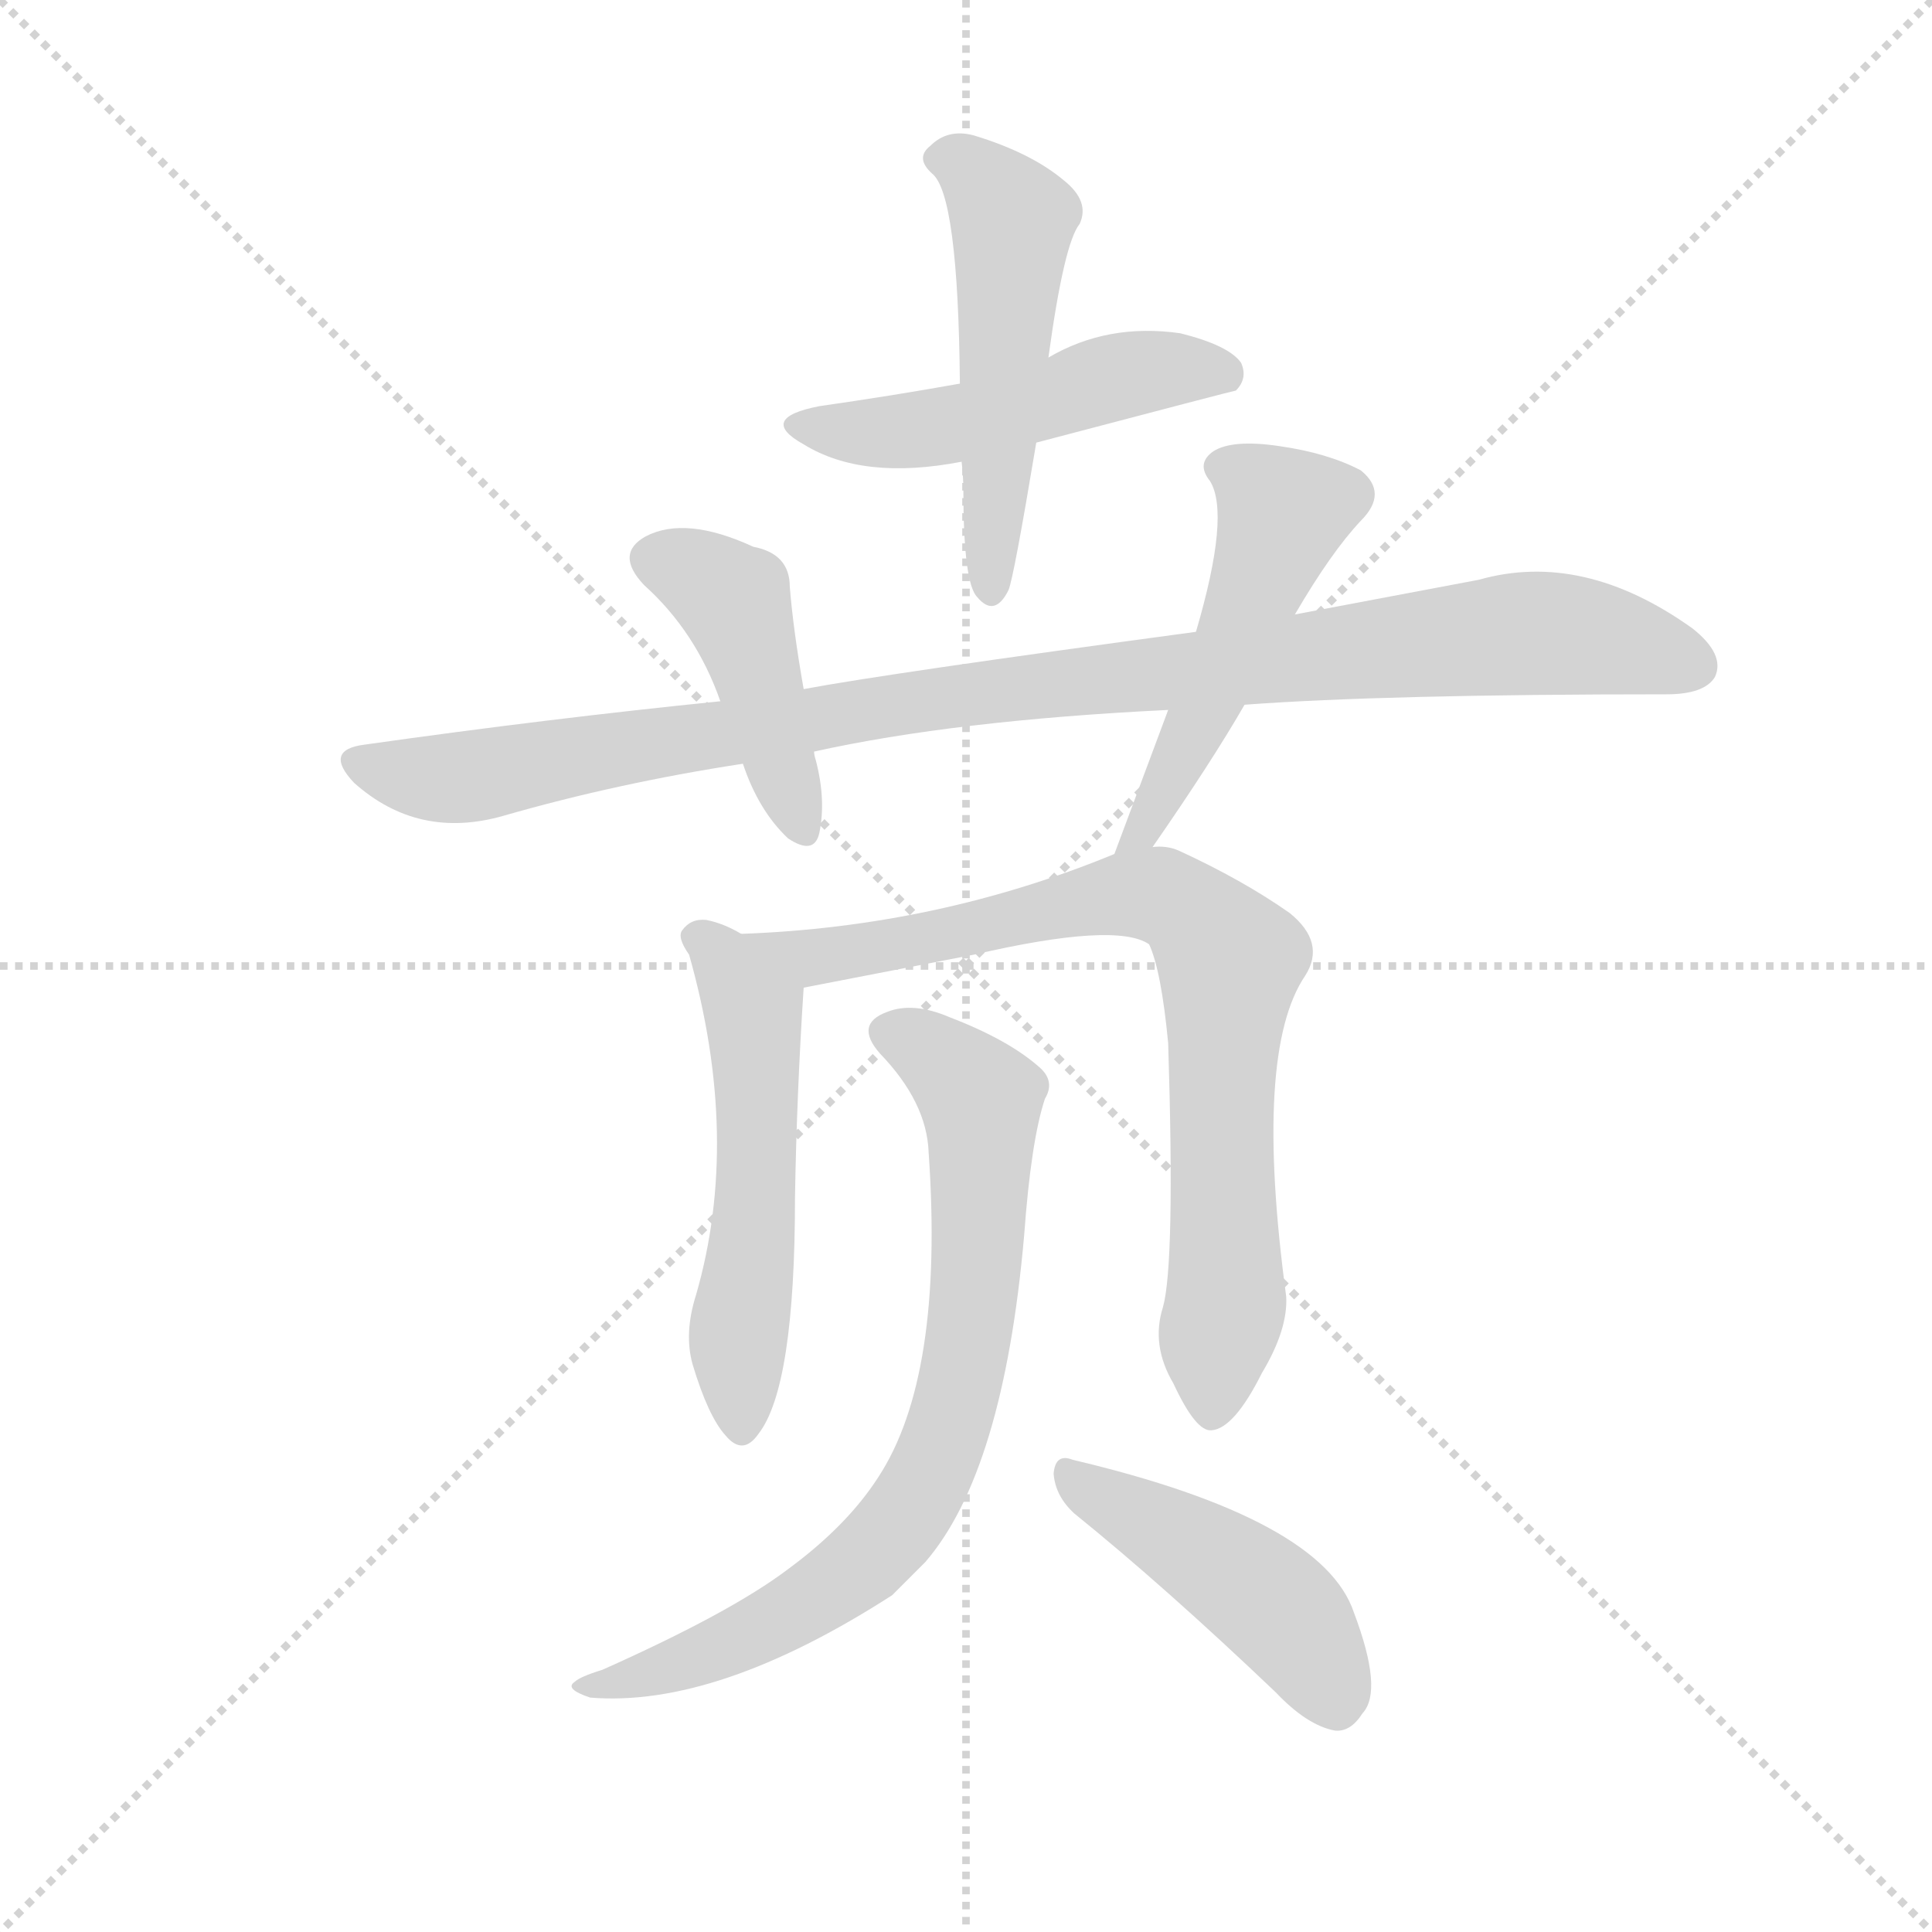<svg version="1.1" viewBox="0 0 1024 1024" xmlns="http://www.w3.org/2000/svg">
  <g stroke="lightgray" stroke-dasharray="1,1" stroke-width="1" transform="scale(4, 4)">
    <line x1="0" y1="0" x2="256" y2="256"></line>
    <line x1="256" y1="0" x2="0" y2="256"></line>
    <line x1="128" y1="0" x2="128" y2="256"></line>
    <line x1="0" y1="128" x2="256" y2="128"></line>
  </g>
  <g transform="scale(0.92, -0.92) translate(60, -850)">
    <style type="text/css">
      
        @keyframes keyframes0 {
          from {
            stroke: blue;
            stroke-dashoffset: 507;
            stroke-width: 128;
          }
          62% {
            animation-timing-function: step-end;
            stroke: blue;
            stroke-dashoffset: 0;
            stroke-width: 128;
          }
          to {
            stroke: black;
            stroke-width: 1024;
          }
        }
        #make-me-a-hanzi-animation-0 {
          animation: keyframes0 0.663s both;
          animation-delay: 0s;
          animation-timing-function: linear;
        }
      
        @keyframes keyframes1 {
          from {
            stroke: blue;
            stroke-dashoffset: 524;
            stroke-width: 128;
          }
          63% {
            animation-timing-function: step-end;
            stroke: blue;
            stroke-dashoffset: 0;
            stroke-width: 128;
          }
          to {
            stroke: black;
            stroke-width: 1024;
          }
        }
        #make-me-a-hanzi-animation-1 {
          animation: keyframes1 0.676s both;
          animation-delay: 0.663s;
          animation-timing-function: linear;
        }
      
        @keyframes keyframes2 {
          from {
            stroke: blue;
            stroke-dashoffset: 1033;
            stroke-width: 128;
          }
          77% {
            animation-timing-function: step-end;
            stroke: blue;
            stroke-dashoffset: 0;
            stroke-width: 128;
          }
          to {
            stroke: black;
            stroke-width: 1024;
          }
        }
        #make-me-a-hanzi-animation-2 {
          animation: keyframes2 1.091s both;
          animation-delay: 1.339s;
          animation-timing-function: linear;
        }
      
        @keyframes keyframes3 {
          from {
            stroke: blue;
            stroke-dashoffset: 444;
            stroke-width: 128;
          }
          59% {
            animation-timing-function: step-end;
            stroke: blue;
            stroke-dashoffset: 0;
            stroke-width: 128;
          }
          to {
            stroke: black;
            stroke-width: 1024;
          }
        }
        #make-me-a-hanzi-animation-3 {
          animation: keyframes3 0.611s both;
          animation-delay: 2.43s;
          animation-timing-function: linear;
        }
      
        @keyframes keyframes4 {
          from {
            stroke: blue;
            stroke-dashoffset: 515;
            stroke-width: 128;
          }
          63% {
            animation-timing-function: step-end;
            stroke: blue;
            stroke-dashoffset: 0;
            stroke-width: 128;
          }
          to {
            stroke: black;
            stroke-width: 1024;
          }
        }
        #make-me-a-hanzi-animation-4 {
          animation: keyframes4 0.669s both;
          animation-delay: 3.041s;
          animation-timing-function: linear;
        }
      
        @keyframes keyframes5 {
          from {
            stroke: blue;
            stroke-dashoffset: 548;
            stroke-width: 128;
          }
          64% {
            animation-timing-function: step-end;
            stroke: blue;
            stroke-dashoffset: 0;
            stroke-width: 128;
          }
          to {
            stroke: black;
            stroke-width: 1024;
          }
        }
        #make-me-a-hanzi-animation-5 {
          animation: keyframes5 0.696s both;
          animation-delay: 3.71s;
          animation-timing-function: linear;
        }
      
        @keyframes keyframes6 {
          from {
            stroke: blue;
            stroke-dashoffset: 810;
            stroke-width: 128;
          }
          73% {
            animation-timing-function: step-end;
            stroke: blue;
            stroke-dashoffset: 0;
            stroke-width: 128;
          }
          to {
            stroke: black;
            stroke-width: 1024;
          }
        }
        #make-me-a-hanzi-animation-6 {
          animation: keyframes6 0.909s both;
          animation-delay: 4.406s;
          animation-timing-function: linear;
        }
      
        @keyframes keyframes7 {
          from {
            stroke: blue;
            stroke-dashoffset: 781;
            stroke-width: 128;
          }
          72% {
            animation-timing-function: step-end;
            stroke: blue;
            stroke-dashoffset: 0;
            stroke-width: 128;
          }
          to {
            stroke: black;
            stroke-width: 1024;
          }
        }
        #make-me-a-hanzi-animation-7 {
          animation: keyframes7 0.886s both;
          animation-delay: 5.315s;
          animation-timing-function: linear;
        }
      
        @keyframes keyframes8 {
          from {
            stroke: blue;
            stroke-dashoffset: 459;
            stroke-width: 128;
          }
          60% {
            animation-timing-function: step-end;
            stroke: blue;
            stroke-dashoffset: 0;
            stroke-width: 128;
          }
          to {
            stroke: black;
            stroke-width: 1024;
          }
        }
        #make-me-a-hanzi-animation-8 {
          animation: keyframes8 0.624s both;
          animation-delay: 6.201s;
          animation-timing-function: linear;
        }
      
    </style>
    
      <path d="M 537 595 Q 651 625 652 625 Q 659 632 655 641 Q 648 651 620 658 Q 578 664 544 644 L 493 629 Q 454 622 412 616 Q 376 609 403 594 Q 437 573 494 584 L 537 595 Z" fill="lightgray"></path>
    
      <path d="M 494 584 Q 495 575 495 568 Q 495 514 503 506 Q 513 494 521 510 Q 524 517 537 595 L 544 644 Q 553 710 562 721 Q 568 734 553 746 Q 534 762 501 772 Q 486 776 476 766 Q 467 759 477 750 Q 492 738 493 629 L 494 584 Z" fill="lightgray"></path>
    
      <path d="M 657 444 Q 738 450 900 450 Q 922 450 928 460 Q 934 473 915 488 Q 852 533 792 516 L 686 496 L 629 486 Q 451 462 403 453 L 355 446 Q 256 436 150 421 Q 126 418 144 399 Q 181 366 230 380 Q 296 399 368 410 L 409 417 Q 490 435 613 441 L 657 444 Z" fill="lightgray"></path>
    
      <path d="M 403 453 Q 397 487 395 512 Q 395 531 374 535 Q 335 553 312 541 Q 294 531 311 513 Q 341 486 355 446 L 368 410 Q 377 383 394 367 Q 409 357 412 370 Q 416 389 410 412 Q 409 415 409 417 L 403 453 Z" fill="lightgray"></path>
    
      <path d="M 604 362 Q 638 411 657 444 L 686 496 Q 707 532 724 550 Q 740 566 724 579 Q 705 589 677 593 Q 650 597 639 590 Q 629 583 637 573 Q 649 554 629 486 L 613 441 L 582 358 C 572 330 587 337 604 362 Z" fill="lightgray"></path>
    
      <path d="M 367 312 Q 357 318 347 320 Q 338 321 333 314 Q 330 310 337 300 Q 367 194 341 104 Q 334 82 339 64 Q 348 34 358 23 Q 368 11 377 24 Q 398 51 398 160 Q 399 220 403 281 C 404 293 394 298 367 312 Z" fill="lightgray"></path>
    
      <path d="M 610 97 Q 603 75 616 53 Q 629 25 638 26 Q 651 27 667 59 Q 682 84 681 103 Q 662 244 692 288 Q 704 307 683 324 Q 656 343 619 360 Q 612 363 604 362 L 582 358 Q 480 316 367 312 C 337 311 374 275 403 281 L 501 300 Q 583 319 602 306 Q 609 291 613 249 Q 617 122 610 97 Z" fill="lightgray"></path>
    
      <path d="M 475 186 Q 484 57 446 -1 Q 428 -29 394 -54 Q 361 -79 287 -112 Q 274 -116 271 -119 Q 265 -123 280 -128 Q 353 -134 454 -69 L 473 -50 Q 518 2 530 138 Q 534 193 542 217 Q 548 227 539 235 Q 521 251 487 264 Q 466 273 451 267 Q 432 260 447 243 Q 474 215 475 186 Z" fill="lightgray"></path>
    
      <path d="M 559 -22 Q 611 -64 675 -125 Q 693 -144 709 -147 Q 718 -148 725 -137 Q 737 -124 720 -79 Q 702 -25 558 9 Q 548 13 547 1 Q 548 -12 559 -22 Z" fill="lightgray"></path>
    
    
      <clipPath id="make-me-a-hanzi-clip-0">
        <path d="M 537 595 Q 651 625 652 625 Q 659 632 655 641 Q 648 651 620 658 Q 578 664 544 644 L 493 629 Q 454 622 412 616 Q 376 609 403 594 Q 437 573 494 584 L 537 595 Z"></path>
      </clipPath>
      <path clip-path="url(#make-me-a-hanzi-clip-0)" d="M 404 606 L 439 600 L 482 604 L 597 636 L 636 637 L 649 631" fill="none" id="make-me-a-hanzi-animation-0" stroke-dasharray="379 758" stroke-linecap="round"></path>
    
      <clipPath id="make-me-a-hanzi-clip-1">
        <path d="M 494 584 Q 495 575 495 568 Q 495 514 503 506 Q 513 494 521 510 Q 524 517 537 595 L 544 644 Q 553 710 562 721 Q 568 734 553 746 Q 534 762 501 772 Q 486 776 476 766 Q 467 759 477 750 Q 492 738 493 629 L 494 584 Z"></path>
      </clipPath>
      <path clip-path="url(#make-me-a-hanzi-clip-1)" d="M 481 758 L 502 750 L 523 720 L 511 511" fill="none" id="make-me-a-hanzi-animation-1" stroke-dasharray="396 792" stroke-linecap="round"></path>
    
      <clipPath id="make-me-a-hanzi-clip-2">
        <path d="M 657 444 Q 738 450 900 450 Q 922 450 928 460 Q 934 473 915 488 Q 852 533 792 516 L 686 496 L 629 486 Q 451 462 403 453 L 355 446 Q 256 436 150 421 Q 126 418 144 399 Q 181 366 230 380 Q 296 399 368 410 L 409 417 Q 490 435 613 441 L 657 444 Z"></path>
      </clipPath>
      <path clip-path="url(#make-me-a-hanzi-clip-2)" d="M 147 410 L 173 403 L 217 403 L 536 456 L 790 483 L 839 485 L 915 467" fill="none" id="make-me-a-hanzi-animation-2" stroke-dasharray="905 1810" stroke-linecap="round"></path>
    
      <clipPath id="make-me-a-hanzi-clip-3">
        <path d="M 403 453 Q 397 487 395 512 Q 395 531 374 535 Q 335 553 312 541 Q 294 531 311 513 Q 341 486 355 446 L 368 410 Q 377 383 394 367 Q 409 357 412 370 Q 416 389 410 412 Q 409 415 409 417 L 403 453 Z"></path>
      </clipPath>
      <path clip-path="url(#make-me-a-hanzi-clip-3)" d="M 318 527 L 342 519 L 363 502 L 402 372" fill="none" id="make-me-a-hanzi-animation-3" stroke-dasharray="316 632" stroke-linecap="round"></path>
    
      <clipPath id="make-me-a-hanzi-clip-4">
        <path d="M 604 362 Q 638 411 657 444 L 686 496 Q 707 532 724 550 Q 740 566 724 579 Q 705 589 677 593 Q 650 597 639 590 Q 629 583 637 573 Q 649 554 629 486 L 613 441 L 582 358 C 572 330 587 337 604 362 Z"></path>
      </clipPath>
      <path clip-path="url(#make-me-a-hanzi-clip-4)" d="M 644 581 L 667 568 L 679 555 L 677 547 L 643 460 L 597 369 L 587 364" fill="none" id="make-me-a-hanzi-animation-4" stroke-dasharray="387 774" stroke-linecap="round"></path>
    
      <clipPath id="make-me-a-hanzi-clip-5">
        <path d="M 367 312 Q 357 318 347 320 Q 338 321 333 314 Q 330 310 337 300 Q 367 194 341 104 Q 334 82 339 64 Q 348 34 358 23 Q 368 11 377 24 Q 398 51 398 160 Q 399 220 403 281 C 404 293 394 298 367 312 Z"></path>
      </clipPath>
      <path clip-path="url(#make-me-a-hanzi-clip-5)" d="M 343 309 L 355 300 L 375 260 L 367 28" fill="none" id="make-me-a-hanzi-animation-5" stroke-dasharray="420 840" stroke-linecap="round"></path>
    
      <clipPath id="make-me-a-hanzi-clip-6">
        <path d="M 610 97 Q 603 75 616 53 Q 629 25 638 26 Q 651 27 667 59 Q 682 84 681 103 Q 662 244 692 288 Q 704 307 683 324 Q 656 343 619 360 Q 612 363 604 362 L 582 358 Q 480 316 367 312 C 337 311 374 275 403 281 L 501 300 Q 583 319 602 306 Q 609 291 613 249 Q 617 122 610 97 Z"></path>
      </clipPath>
      <path clip-path="url(#make-me-a-hanzi-clip-6)" d="M 375 309 L 421 300 L 595 335 L 627 324 L 649 296 L 643 238 L 647 110 L 639 37" fill="none" id="make-me-a-hanzi-animation-6" stroke-dasharray="682 1364" stroke-linecap="round"></path>
    
      <clipPath id="make-me-a-hanzi-clip-7">
        <path d="M 475 186 Q 484 57 446 -1 Q 428 -29 394 -54 Q 361 -79 287 -112 Q 274 -116 271 -119 Q 265 -123 280 -128 Q 353 -134 454 -69 L 473 -50 Q 518 2 530 138 Q 534 193 542 217 Q 548 227 539 235 Q 521 251 487 264 Q 466 273 451 267 Q 432 260 447 243 Q 474 215 475 186 Z"></path>
      </clipPath>
      <path clip-path="url(#make-me-a-hanzi-clip-7)" d="M 453 254 L 474 246 L 496 227 L 506 206 L 498 75 L 473 -5 L 441 -47 L 389 -83 L 323 -112 L 277 -122" fill="none" id="make-me-a-hanzi-animation-7" stroke-dasharray="653 1306" stroke-linecap="round"></path>
    
      <clipPath id="make-me-a-hanzi-clip-8">
        <path d="M 559 -22 Q 611 -64 675 -125 Q 693 -144 709 -147 Q 718 -148 725 -137 Q 737 -124 720 -79 Q 702 -25 558 9 Q 548 13 547 1 Q 548 -12 559 -22 Z"></path>
      </clipPath>
      <path clip-path="url(#make-me-a-hanzi-clip-8)" d="M 558 -2 L 668 -70 L 687 -88 L 709 -130" fill="none" id="make-me-a-hanzi-animation-8" stroke-dasharray="331 662" stroke-linecap="round"></path>
    
  </g>
</svg>